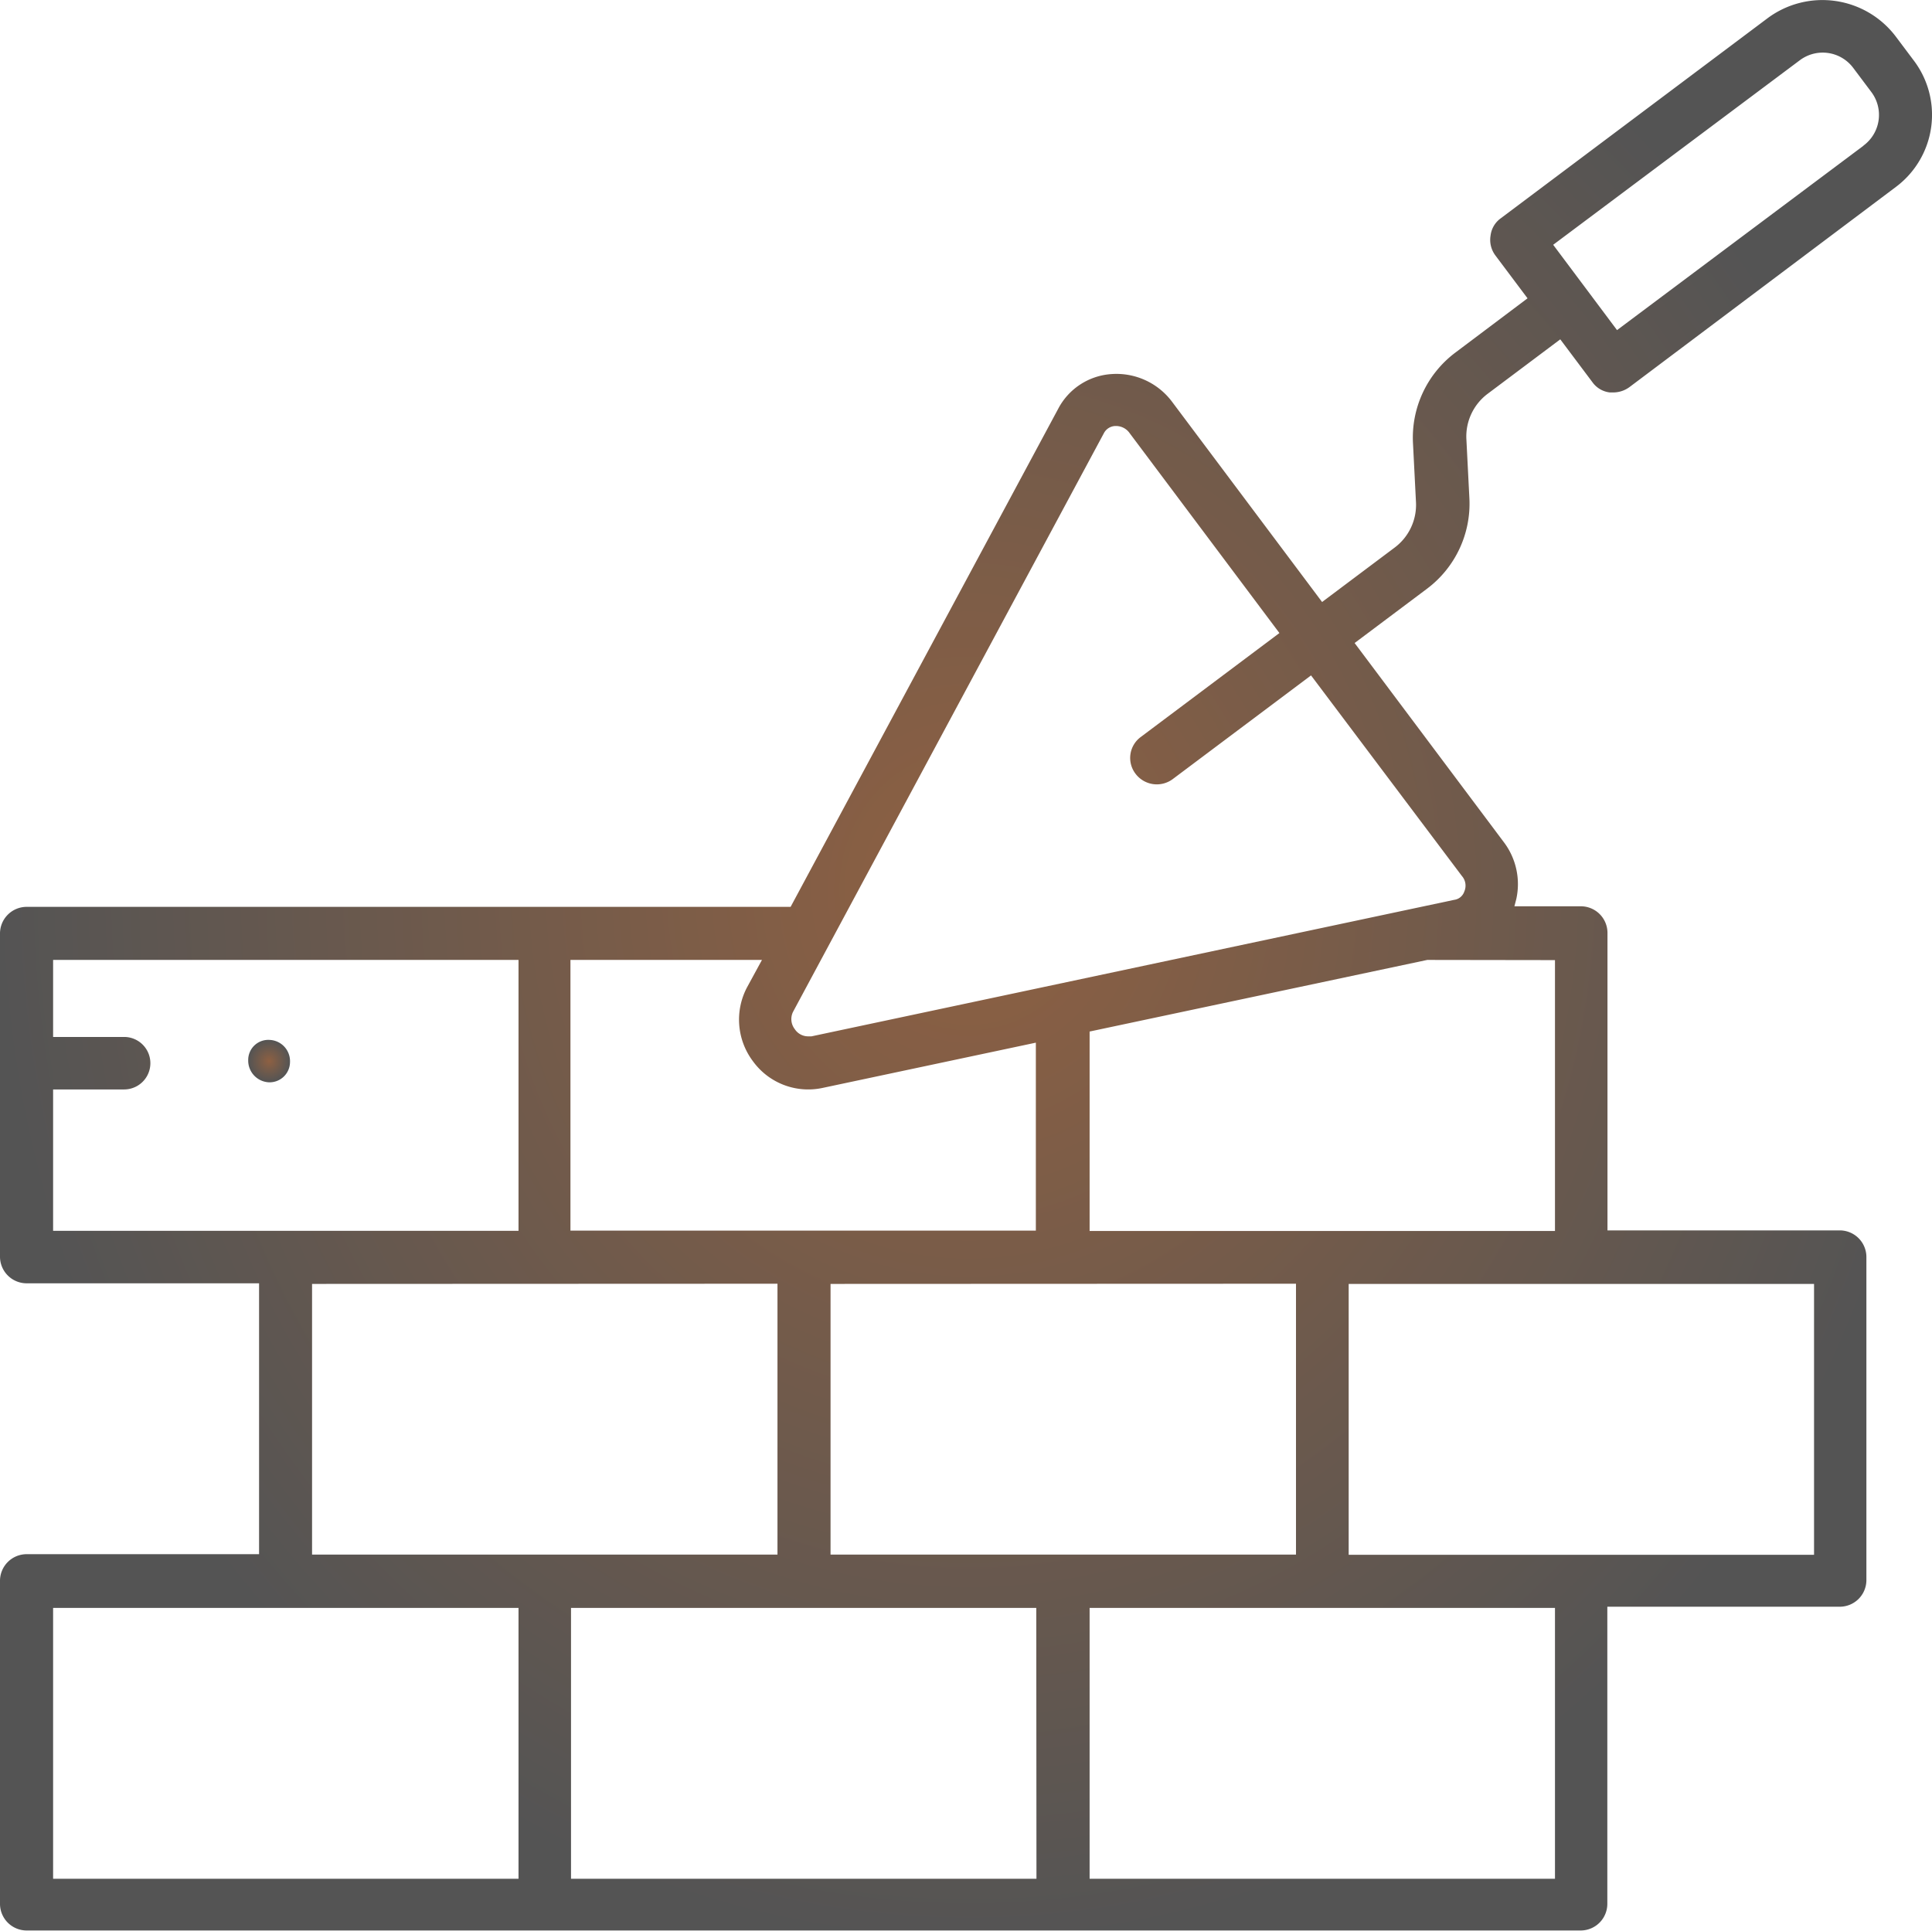 <svg xmlns="http://www.w3.org/2000/svg" xmlns:xlink="http://www.w3.org/1999/xlink" width="50.711" height="50.682" viewBox="0 0 50.711 50.682"><defs><radialGradient id="a" cx="0.5" cy="0.5" r="0.5" gradientUnits="objectBoundingBox"><stop offset="0" stop-color="#8e6042"/><stop offset="0.443" stop-color="#745b4a"/><stop offset="1" stop-color="#545454"/></radialGradient></defs><g transform="translate(0 -0.001)"><g transform="translate(0 0.001)"><path d="M50.228,1.583l-.47-.626A2.414,2.414,0,0,0,46.406.471L39.39,5.733a.653.653,0,0,0-.266.454.68.68,0,0,0,.125.517l.846,1.128L38.2,9.257a2.791,2.791,0,0,0-1.112,2.381l.078,1.535a1.4,1.4,0,0,1-.564,1.206l-1.9,1.425-3.931-5.247a1.824,1.824,0,0,0-1.6-.736,1.705,1.705,0,0,0-1.394.908L20.752,23.807H.689A.7.7,0,0,0,0,24.5V33a.7.7,0,0,0,.689.689H6.8V40.8H.689A.7.7,0,0,0,0,41.489v8.5a.7.7,0,0,0,.689.689H41.5a.7.7,0,0,0,.689-.689V42.179H48.3a.7.7,0,0,0,.689-.689v-8.5A.7.7,0,0,0,48.3,32.3H42.193V24.481a.7.7,0,0,0-.689-.689H39.75L39.8,23.6a1.825,1.825,0,0,0-.313-1.472l-3.931-5.247,1.9-1.425a2.791,2.791,0,0,0,1.112-2.381l-.078-1.535a1.4,1.4,0,0,1,.564-1.206l1.9-1.425.846,1.128a.653.653,0,0,0,.454.266h.094a.721.721,0,0,0,.423-.141L49.774,4.9A2.363,2.363,0,0,0,50.228,1.583ZM14.988,25.2H20l-.392.72a1.816,1.816,0,0,0,.157,1.942h0a1.792,1.792,0,0,0,1.817.7l5.607-1.19v4.934H14.973V25.2Zm19.029,8.5v7.111H21.8V33.705Zm-13.61,0v7.111H8.191V33.705ZM1.394,32.312V28.6H3.258a.689.689,0,1,0,0-1.378H1.394V25.2H13.61v7.111H1.394ZM13.61,49.32H1.394V42.21H13.61Zm13.595,0H14.988V42.21H27.2Zm13.61,0H28.6V42.21H40.815Zm6.8-15.615v7.111H35.4V33.705Zm-6.8-8.5v7.111H28.6V27.08L37.463,25.2Zm-2.443-2.208a.384.384,0,0,1,.063.407.324.324,0,0,1-.266.219L21.3,27.206h-.078a.419.419,0,0,1-.36-.188.431.431,0,0,1-.047-.454l8.16-15.192a.351.351,0,0,1,.3-.188h.016a.437.437,0,0,1,.36.188l3.931,5.247-3.634,2.725a.683.683,0,0,0-.141.971.7.7,0,0,0,.971.141l3.634-2.725Zm10.54-19.17-6.468,4.84-1.676-2.24,6.468-4.84h0a1,1,0,0,1,1.41.2l.47.626A1,1,0,0,1,48.912,3.823Z" transform="translate(0 -0.001)" fill="url(#a)"/></g><path d="M42.133,175.408a.535.535,0,0,0,.564-.533.558.558,0,0,0-.533-.579.527.527,0,0,0-.564.533A.57.57,0,0,0,42.133,175.408Z" transform="translate(-35.085 -146.996)" fill="url(#a)"/></g></svg>